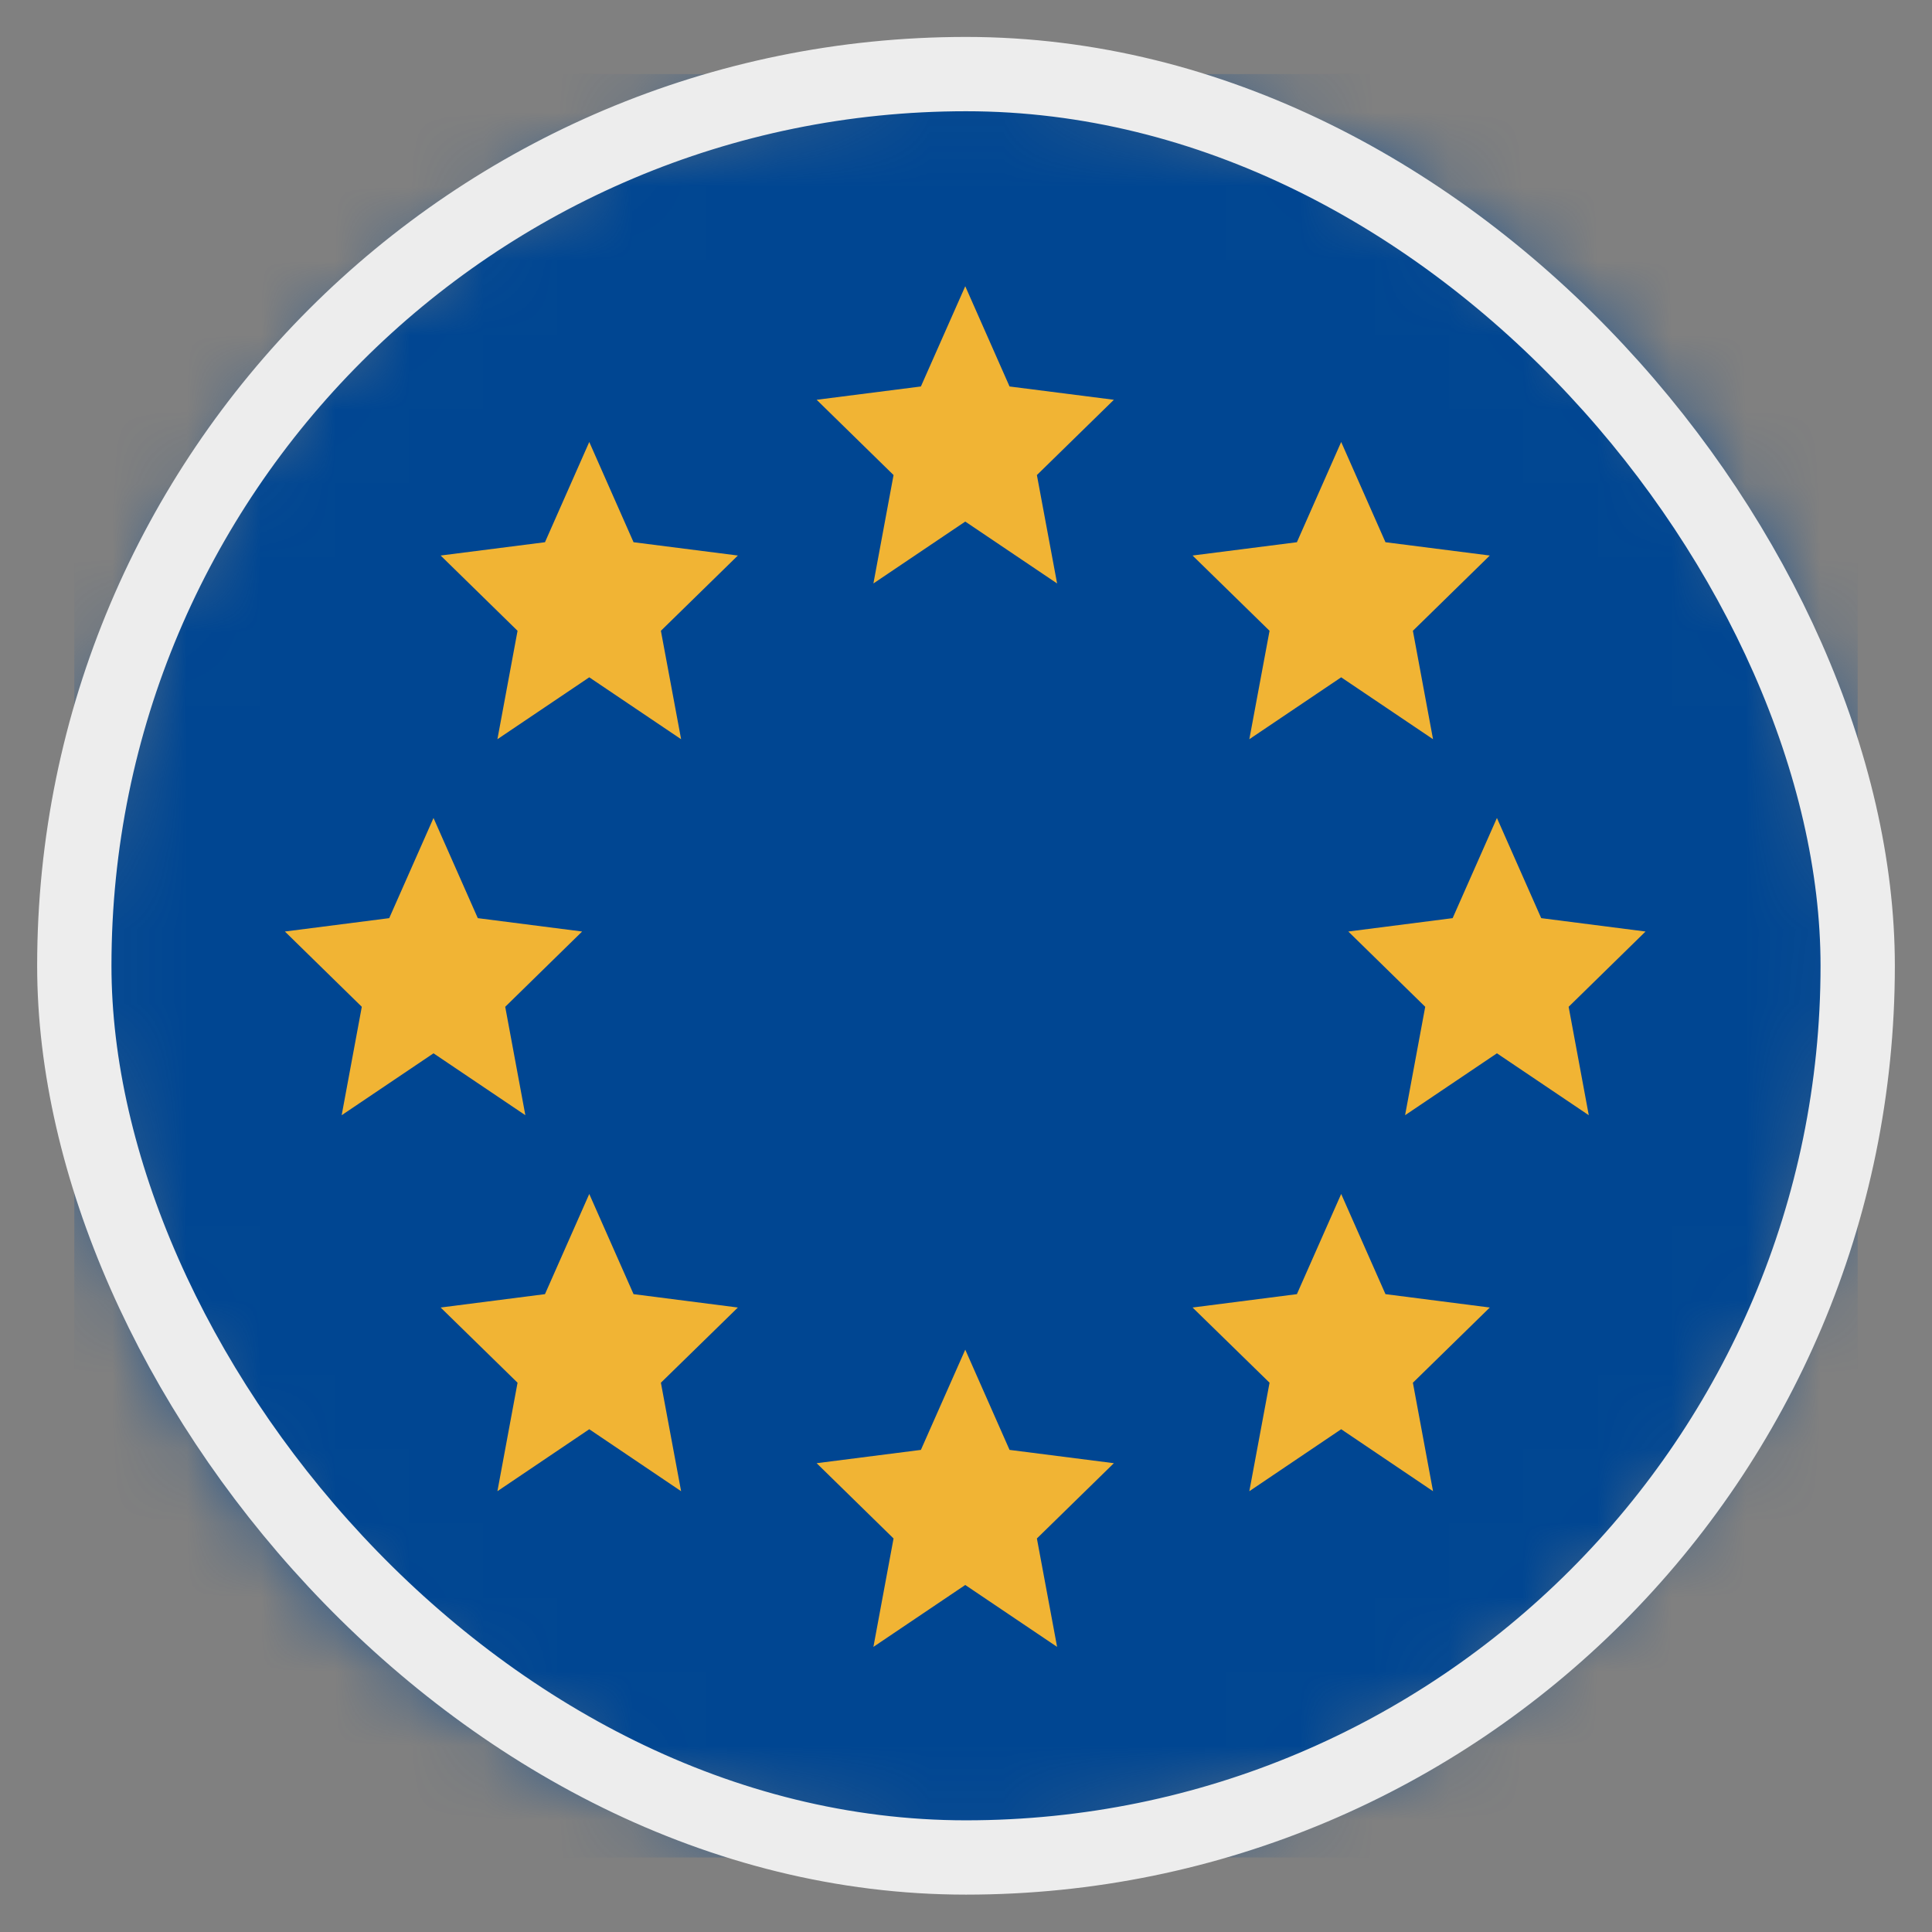 <svg width="26" height="26" viewBox="0 0 26 26" fill="none" xmlns="http://www.w3.org/2000/svg">
<rect x="0" y="0" width="26" height="26" fill="#808080" stroke="none"/>
<mask id="mask0_4812_146248" style="mask-type:alpha" maskUnits="userSpaceOnUse" x="1" y="0" width="24" height="25">
<circle cx="13" cy="12.997" r="12" transform="rotate(-90 13 12.997)" fill="#D9D9D9"/>
</mask>
<g mask="url(#mask0_4812_146248)">
<rect x="1" y="0.997" width="24" height="24" fill="#004692"/>
<path d="M12.99 3.852L12.393 5.201L10.99 5.38L12.025 6.393L11.754 7.852L12.99 7.019L14.226 7.852L13.954 6.393L14.99 5.38L13.586 5.201L12.99 3.852Z" fill="#F1B434"/>
<path d="M7.93 5.948L7.334 7.297L5.93 7.476L6.965 8.489L6.694 9.948L7.93 9.115L9.166 9.948L8.894 8.489L9.93 7.476L8.526 7.297L7.93 5.948Z" fill="#F1B434"/>
<path d="M5.834 11.008L5.238 12.356L3.834 12.536L4.869 13.549L4.598 15.008L5.834 14.175L7.07 15.008L6.799 13.549L7.834 12.536L6.43 12.356L5.834 11.008Z" fill="#F1B434"/>
<path d="M7.93 16.068L7.334 17.416L5.93 17.596L6.965 18.608L6.694 20.068L7.93 19.234L9.166 20.068L8.894 18.608L9.93 17.596L8.526 17.416L7.93 16.068Z" fill="#F1B434"/>
<path d="M12.99 18.163L12.393 19.512L10.99 19.691L12.025 20.704L11.754 22.163L12.99 21.33L14.226 22.163L13.954 20.704L14.99 19.691L13.586 19.512L12.99 18.163Z" fill="#F1B434"/>
<path d="M18.049 16.068L17.453 17.416L16.049 17.596L17.085 18.608L16.813 20.068L18.049 19.234L19.285 20.068L19.014 18.608L20.049 17.596L18.645 17.416L18.049 16.068Z" fill="#F1B434"/>
<path d="M20.145 11.008L19.549 12.356L18.145 12.536L19.18 13.549L18.909 15.008L20.145 14.175L21.381 15.008L21.11 13.549L22.145 12.536L20.741 12.356L20.145 11.008Z" fill="#F1B434"/>
<path d="M18.049 5.948L17.453 7.297L16.049 7.476L17.085 8.489L16.813 9.948L18.049 9.115L19.285 9.948L19.014 8.489L20.049 7.476L18.645 7.297L18.049 5.948Z" fill="#F1B434"/>
</g>
<rect x="1" y="0.997" width="24" height="24" rx="12" stroke="#EDEDED"/>
</svg>
